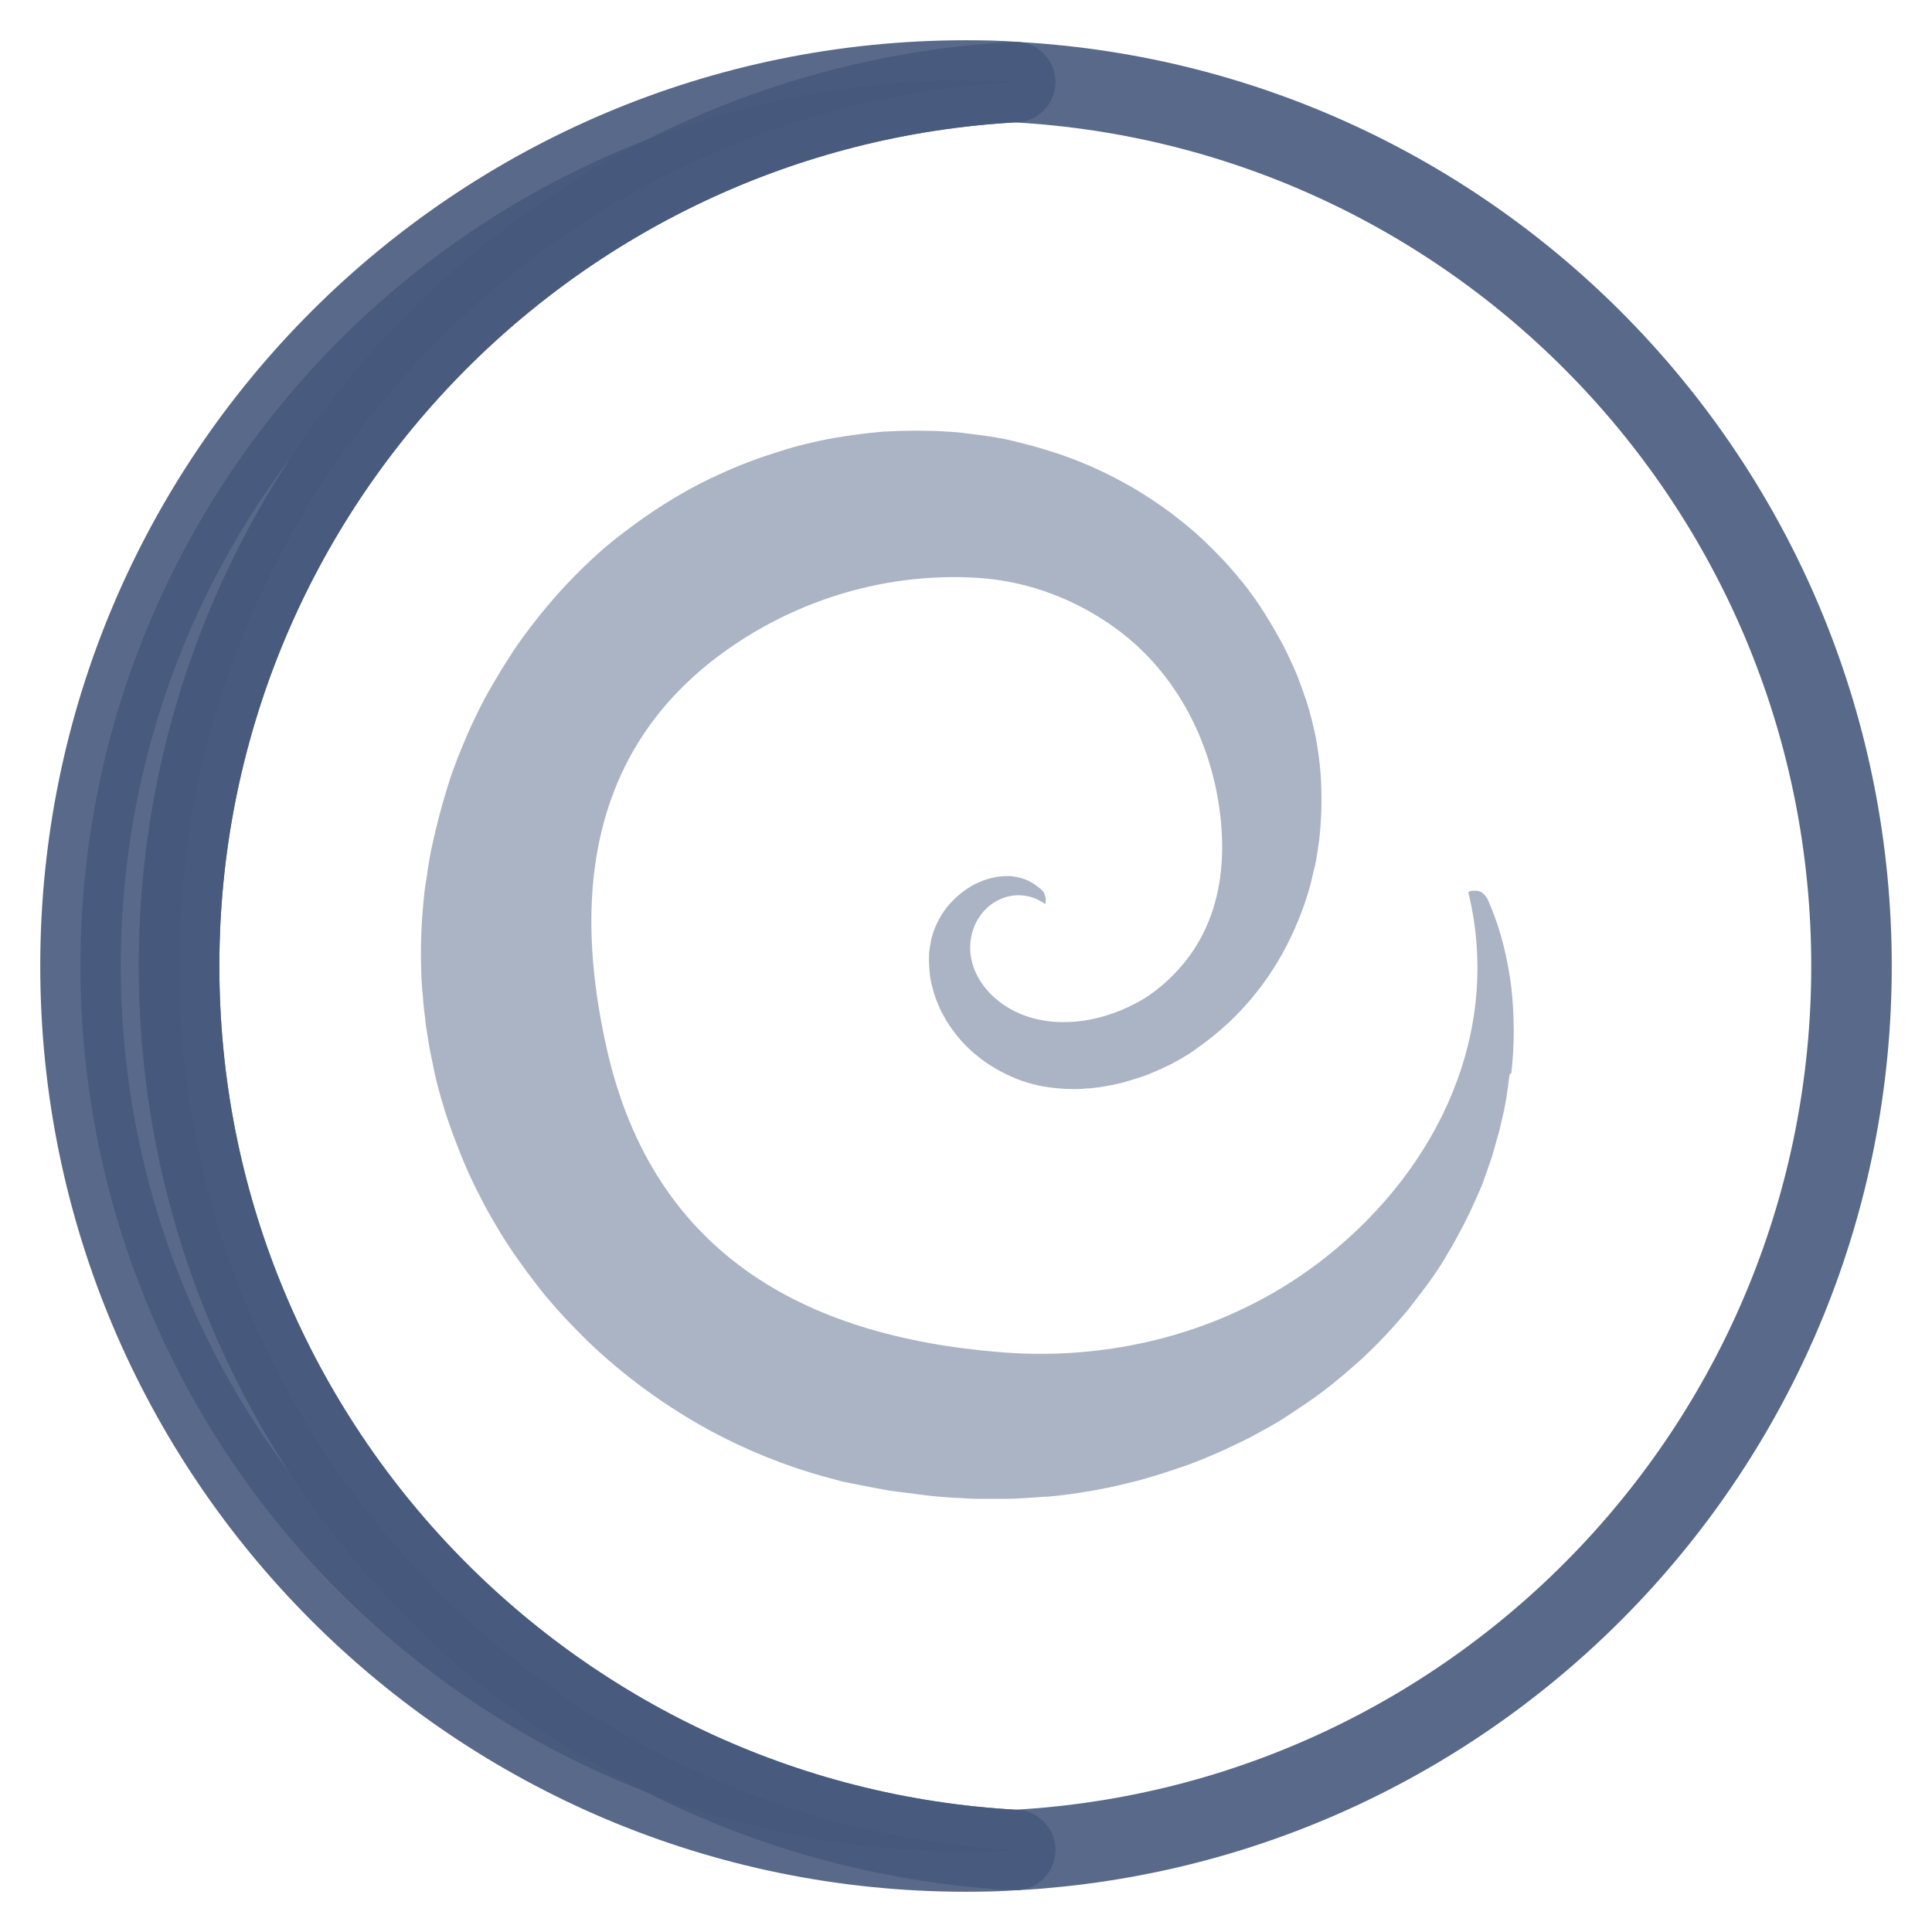 <svg width="24" height="24" viewBox="0 0 24 24" fill="none" xmlns="http://www.w3.org/2000/svg">
<g clip-path="url(#clip0_12_105808)">
<path opacity="0.5" d="M18.752 13.349C18.729 13.53 18.706 13.715 18.661 13.892C18.642 13.982 18.62 14.073 18.593 14.159C18.586 14.182 18.582 14.205 18.574 14.227C18.563 14.269 18.552 14.306 18.54 14.348C18.533 14.374 18.522 14.401 18.514 14.427L18.42 14.695C18.386 14.785 18.344 14.868 18.307 14.955C18.292 14.989 18.277 15.019 18.262 15.053C18.258 15.064 18.25 15.075 18.246 15.087C18.224 15.128 18.201 15.174 18.182 15.215C18.175 15.23 18.167 15.245 18.16 15.256C18.122 15.328 18.084 15.4 18.043 15.471C17.994 15.554 17.945 15.641 17.892 15.724C17.839 15.807 17.783 15.886 17.722 15.969C17.707 15.988 17.692 16.01 17.677 16.029C17.647 16.067 17.617 16.108 17.587 16.146C17.572 16.165 17.556 16.188 17.541 16.206C17.511 16.248 17.481 16.285 17.447 16.323C17.413 16.361 17.383 16.399 17.349 16.436C17.217 16.587 17.074 16.734 16.923 16.874C16.772 17.009 16.614 17.149 16.448 17.273C16.282 17.401 16.105 17.514 15.928 17.631C15.864 17.669 15.804 17.707 15.739 17.741C15.664 17.782 15.585 17.827 15.51 17.865C15.461 17.891 15.412 17.914 15.363 17.937C15.265 17.986 15.167 18.031 15.069 18.072C14.982 18.11 14.895 18.144 14.808 18.178C14.793 18.186 14.778 18.189 14.767 18.193C14.56 18.265 14.352 18.336 14.137 18.393C14.021 18.423 13.904 18.449 13.787 18.476C13.53 18.529 13.27 18.57 13.007 18.593C12.995 18.593 12.988 18.593 12.976 18.593C12.924 18.596 12.875 18.6 12.822 18.604C12.713 18.611 12.599 18.619 12.49 18.619H12.155C12.041 18.619 11.936 18.608 11.823 18.604C11.713 18.596 11.6 18.589 11.491 18.574L11.163 18.532L11.08 18.521L11.009 18.51L10.865 18.483L10.575 18.427L10.503 18.412C10.481 18.408 10.454 18.404 10.424 18.393L10.24 18.344C9.749 18.208 9.278 18.016 8.833 17.778C8.279 17.477 7.763 17.104 7.303 16.663C7.212 16.572 7.122 16.482 7.032 16.387C6.945 16.293 6.858 16.195 6.775 16.097C6.704 16.01 6.636 15.92 6.568 15.829C6.557 15.814 6.545 15.803 6.538 15.788C6.421 15.63 6.308 15.467 6.206 15.298C6.172 15.241 6.138 15.181 6.104 15.124C6.036 15.008 5.976 14.891 5.916 14.77C5.855 14.649 5.799 14.525 5.746 14.397C5.656 14.175 5.569 13.948 5.501 13.715C5.49 13.681 5.482 13.647 5.471 13.613C5.433 13.481 5.399 13.341 5.373 13.202C5.358 13.13 5.343 13.059 5.331 12.991C5.32 12.919 5.309 12.851 5.297 12.78C5.29 12.738 5.286 12.7 5.282 12.659C5.271 12.58 5.264 12.501 5.256 12.422C5.256 12.38 5.248 12.342 5.245 12.301C5.241 12.222 5.233 12.143 5.233 12.067C5.222 11.777 5.233 11.494 5.26 11.211C5.267 11.129 5.275 11.046 5.29 10.963C5.29 10.948 5.294 10.932 5.297 10.921C5.32 10.744 5.35 10.571 5.392 10.397C5.395 10.375 5.403 10.356 5.407 10.333C5.46 10.107 5.524 9.881 5.595 9.662C5.61 9.617 5.625 9.572 5.644 9.526C5.69 9.398 5.742 9.274 5.795 9.149C5.848 9.025 5.908 8.901 5.968 8.78C6.029 8.659 6.097 8.539 6.168 8.422C6.236 8.305 6.312 8.188 6.387 8.071C6.7 7.615 7.073 7.185 7.507 6.808C7.616 6.714 7.729 6.628 7.846 6.541C8.196 6.281 8.577 6.051 8.969 5.877C9.131 5.802 9.297 5.738 9.467 5.678C9.569 5.644 9.67 5.61 9.772 5.58C9.908 5.538 10.047 5.504 10.191 5.474C10.33 5.444 10.473 5.421 10.617 5.402C10.737 5.384 10.858 5.372 10.982 5.361C10.99 5.361 10.997 5.361 11.009 5.361C11.133 5.353 11.257 5.35 11.386 5.35C11.514 5.35 11.631 5.353 11.759 5.361C11.842 5.365 11.925 5.372 12.008 5.384C12.132 5.399 12.256 5.414 12.381 5.436C12.456 5.448 12.528 5.463 12.603 5.482C12.678 5.5 12.75 5.519 12.822 5.538C12.969 5.58 13.12 5.625 13.263 5.678C13.553 5.783 13.825 5.915 14.085 6.066C14.341 6.217 14.582 6.39 14.808 6.582C14.921 6.68 15.027 6.782 15.129 6.888C15.182 6.94 15.231 6.993 15.28 7.05C15.329 7.106 15.378 7.163 15.423 7.219C15.472 7.276 15.517 7.336 15.559 7.397C15.691 7.577 15.807 7.774 15.917 7.973C15.936 8.007 15.951 8.041 15.97 8.075C16.003 8.143 16.034 8.211 16.067 8.282C16.083 8.316 16.098 8.354 16.113 8.388C16.139 8.46 16.166 8.531 16.192 8.603C16.203 8.641 16.218 8.674 16.23 8.712C16.241 8.75 16.252 8.788 16.264 8.825C16.305 8.976 16.343 9.127 16.365 9.278C16.388 9.428 16.407 9.575 16.411 9.726C16.422 9.967 16.414 10.201 16.388 10.431C16.38 10.484 16.373 10.537 16.365 10.589C16.354 10.661 16.343 10.729 16.324 10.797C16.309 10.865 16.29 10.936 16.275 11.004C16.245 11.106 16.215 11.208 16.177 11.306C16.067 11.604 15.924 11.886 15.743 12.146C15.623 12.32 15.487 12.482 15.336 12.633C15.287 12.682 15.234 12.731 15.182 12.776C15.106 12.844 15.02 12.912 14.933 12.976C14.903 12.998 14.873 13.017 14.846 13.04C14.816 13.059 14.786 13.081 14.756 13.1C14.695 13.138 14.631 13.175 14.567 13.209C14.533 13.228 14.499 13.243 14.465 13.258C14.405 13.289 14.348 13.311 14.284 13.338C14.232 13.36 14.175 13.379 14.115 13.398C14.058 13.417 13.998 13.432 13.938 13.451C13.813 13.481 13.681 13.507 13.546 13.519C13.512 13.519 13.478 13.522 13.444 13.526C13.308 13.534 13.172 13.526 13.029 13.507C12.837 13.481 12.664 13.424 12.509 13.349C12.43 13.311 12.358 13.27 12.287 13.225C12.215 13.179 12.151 13.127 12.087 13.074C12.056 13.047 12.026 13.017 11.996 12.987C11.936 12.927 11.883 12.863 11.834 12.795C11.808 12.761 11.785 12.723 11.762 12.689C11.74 12.652 11.721 12.614 11.698 12.576C11.661 12.497 11.627 12.418 11.6 12.331C11.589 12.29 11.578 12.244 11.566 12.203C11.548 12.116 11.544 12.03 11.54 11.939C11.54 11.886 11.54 11.834 11.548 11.784C11.555 11.743 11.563 11.698 11.57 11.66C11.616 11.487 11.698 11.343 11.793 11.234C11.891 11.125 12 11.038 12.121 10.978C12.245 10.918 12.377 10.883 12.509 10.883C12.524 10.883 12.543 10.883 12.558 10.883C12.626 10.891 12.69 10.906 12.746 10.929C12.777 10.94 12.803 10.955 12.826 10.97C12.837 10.978 12.852 10.985 12.863 10.993L12.916 11.034C12.916 11.034 12.939 11.053 12.95 11.065C12.961 11.076 12.969 11.087 12.973 11.102C12.988 11.136 12.995 11.174 12.988 11.211C12.988 11.219 12.988 11.227 12.984 11.23C12.596 10.955 12.087 11.23 12.053 11.728C12.038 11.962 12.143 12.184 12.309 12.35C12.777 12.821 13.602 12.799 14.269 12.369C15.008 11.849 15.299 11.031 15.14 9.99C15.008 9.131 14.575 8.331 13.873 7.815C13.399 7.468 12.807 7.219 12.139 7.178C11.163 7.118 10.191 7.363 9.35 7.864C7.736 8.833 6.99 10.443 7.51 12.9C8.053 15.558 9.979 16.602 12.434 16.798C13.885 16.915 15.34 16.515 16.478 15.611C17.877 14.499 18.661 12.81 18.239 11.08C18.25 11.076 18.258 11.072 18.269 11.068C18.273 11.068 18.28 11.068 18.284 11.065C18.295 11.065 18.303 11.065 18.314 11.065C18.326 11.065 18.337 11.065 18.348 11.065C18.378 11.068 18.409 11.083 18.427 11.102C18.431 11.106 18.439 11.114 18.442 11.117C18.454 11.129 18.461 11.14 18.469 11.151C18.473 11.159 18.476 11.162 18.48 11.17L18.518 11.261C18.65 11.577 18.729 11.913 18.774 12.263C18.812 12.61 18.816 12.972 18.774 13.33L18.752 13.349Z" fill="#46597C" fill-opacity="0.9"/>
<path d="M1 12C1 5.923 5.927 1 12 1C12.204 1 12.411 1.004 12.611 1.019C6.82 1.335 2.225 6.131 2.225 12C2.225 17.869 6.82 22.665 12.611 22.981C12.411 22.996 12.204 23 12 23C5.927 23 1 18.077 1 12Z" fill="#46597C" fill-opacity="0.9" stroke="#46597C" stroke-opacity="0.9" stroke-miterlimit="10" stroke-linejoin="round"/>
<path d="M2.225 12.001C2.225 6.131 6.82 1.336 12.611 1.02C18.405 1.336 23 6.127 23 12.001C23 17.874 18.405 22.665 12.611 22.982C6.82 22.665 2.225 17.87 2.225 12.001Z" stroke="#46597C" stroke-opacity="0.9" stroke-miterlimit="10" stroke-linejoin="round"/>
</g>
<defs>
<clipPath id="clip0_12_105808">
<rect width="24" height="24" rx="12" fill="white"/>
</clipPath>
</defs>
</svg>
